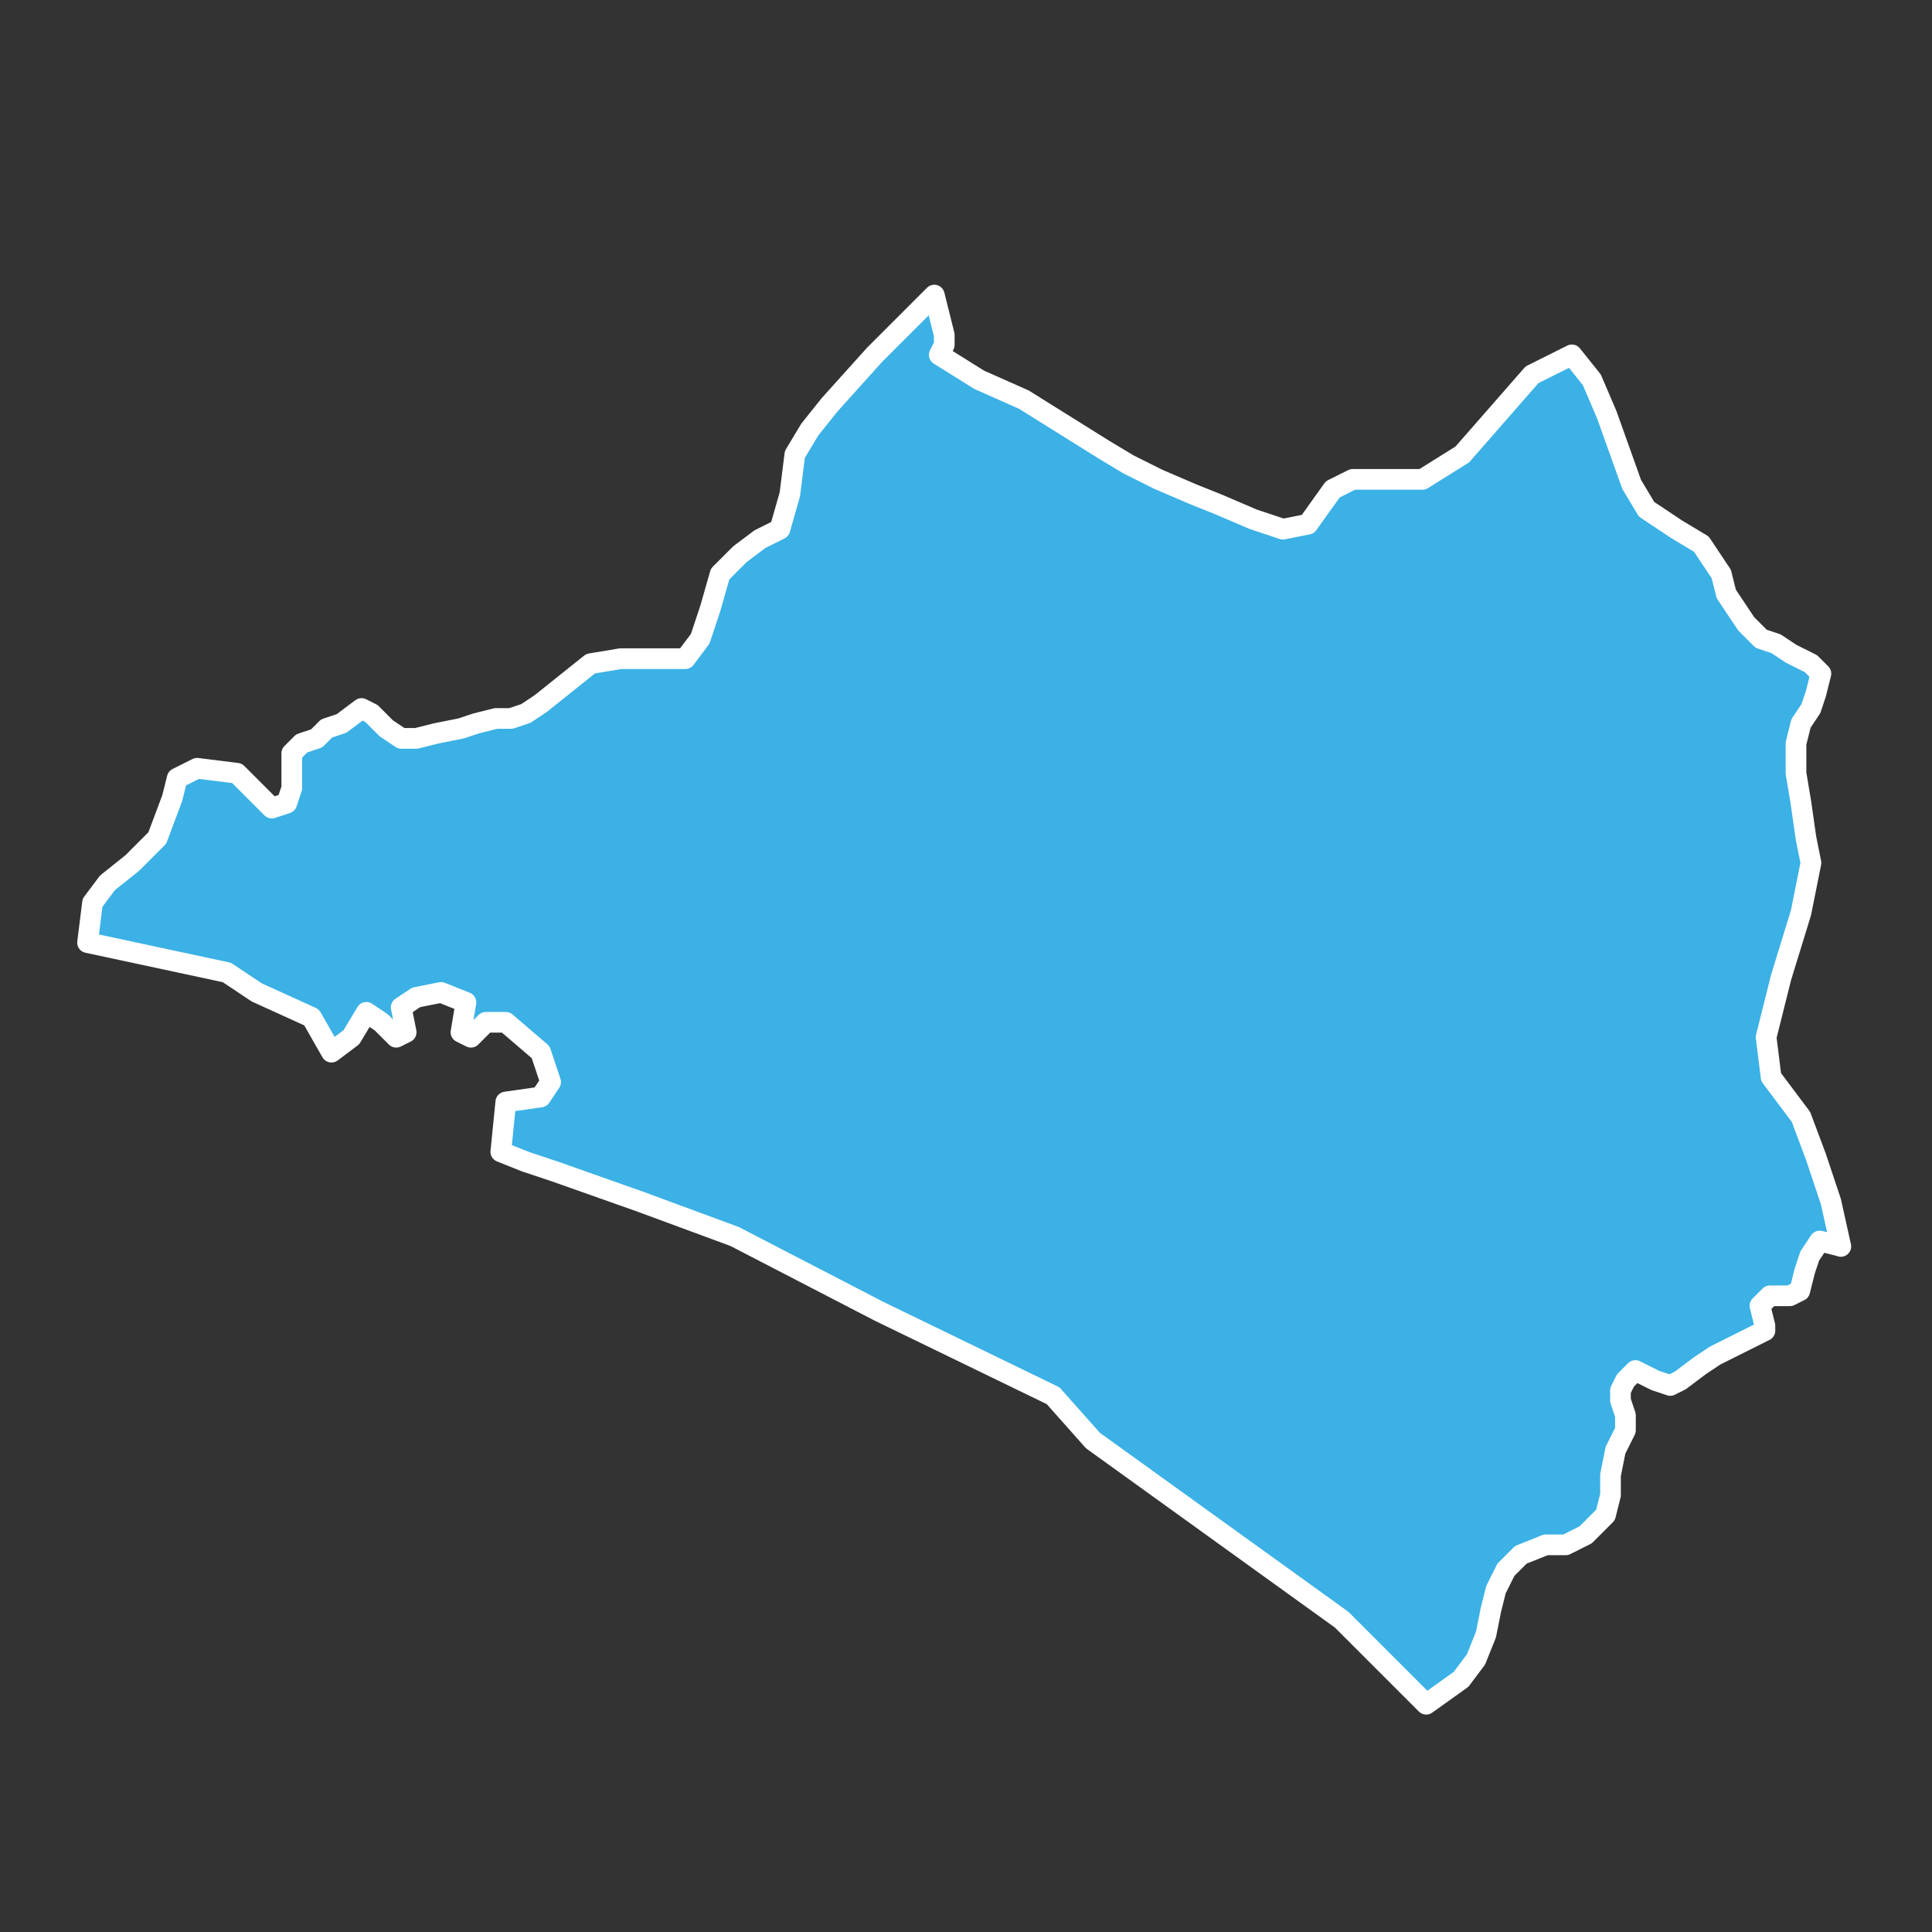 <?xml version="1.0" encoding="UTF-8"?><svg id="estados" xmlns="http://www.w3.org/2000/svg" viewBox="0 0 128 128"><rect x="0" y="0" width="128" height="128" fill="#333333" stroke="none"/><defs><style>.cls-1{fill:#3bb1e6;stroke:#fff;stroke-linecap:round;stroke-linejoin:round;stroke-width:1.37px;}</style></defs><path id="COL" class="cls-1" d="M121.88,82.55l-1.32-.33-.66,.99-.33,.99-.33,1.32-.66,.33h-1.32l-.33,.33-.33,.33,.33,1.32v.33l-.66,.33-1.32,.66-1.32,.66-.99,.66-1.32,.99-.66,.33-.99-.33-1.32-.66-.33,.33-.33,.33-.33,.66v.66l.33,.99v.99l-.66,1.32-.33,1.65v1.32l-.33,1.32-1.32,1.32-1.32,.66h-1.32l-1.65,.66-.99,.99-.66,1.32-.33,1.32-.33,1.65-.66,1.65-.99,1.32-2.31,1.65-5.6-5.6-16.48-11.87-2.64-2.97-11.54-5.6-9.56-4.95-6.26-2.31-5.6-1.98-1.98-.66-1.65-.66,.33-3.3,2.31-.33,.66-.99-.66-1.98-2.31-1.98h-1.32l-.99,.99-.66-.33,.33-1.98-1.65-.66-1.65,.33-.99,.66,.33,1.65-.66,.33-.99-.99-.99-.66-.99,1.65-1.32,.99-1.32-2.31-3.63-1.65-1.98-1.32-9.23-1.98,.33-2.64,.99-1.32,1.65-1.32,1.65-1.65,.99-2.64,.33-1.32,1.32-.66,2.64,.33,.66,.66,.99,.99,.66,.66,.99-.33,.33-.99v-2.31l.66-.66,.99-.33,.66-.66,.99-.33,1.32-.99,.66,.33,.99,.99,.99,.66h.99l1.32-.33,1.65-.33,.99-.33,1.32-.33h.99l.99-.33,.99-.66,1.65-1.32,1.65-1.32,1.98-.33h4.29l.99-1.32,.66-1.98,.66-2.31,1.32-1.32,1.32-.99,1.32-.66,.66-2.31,.33-2.64,.99-1.65,1.32-1.65,2.97-3.3,3.96-3.96,.33,1.32,.33,1.32v.66l-.33,.66,2.64,1.65,2.97,1.32,2.64,1.65,2.64,1.65,1.65,.99,1.98,.99,2.31,.99,1.65,.66,2.31,.99,1.98,.66,1.65-.33,1.65-2.31,1.32-.66h4.62l2.64-1.65,2.31-2.64,2.31-2.64,2.64-1.32,1.32,1.65,.99,2.31,1.65,4.62,.99,1.65,1.98,1.32,1.65,.99,1.32,1.98,.33,1.32,.66,.99,.66,.99,.99,.99,.99,.33,.99,.66,1.32,.66,.66,.66-.33,1.32-.33,.99-.66,.99-.33,1.32v1.98l.33,1.98,.33,2.31,.33,1.65-.66,3.3-1.32,4.29-.99,3.96,.33,2.64,1.98,2.64,.99,2.64,.99,2.97,.66,2.97h0Z"/></svg>